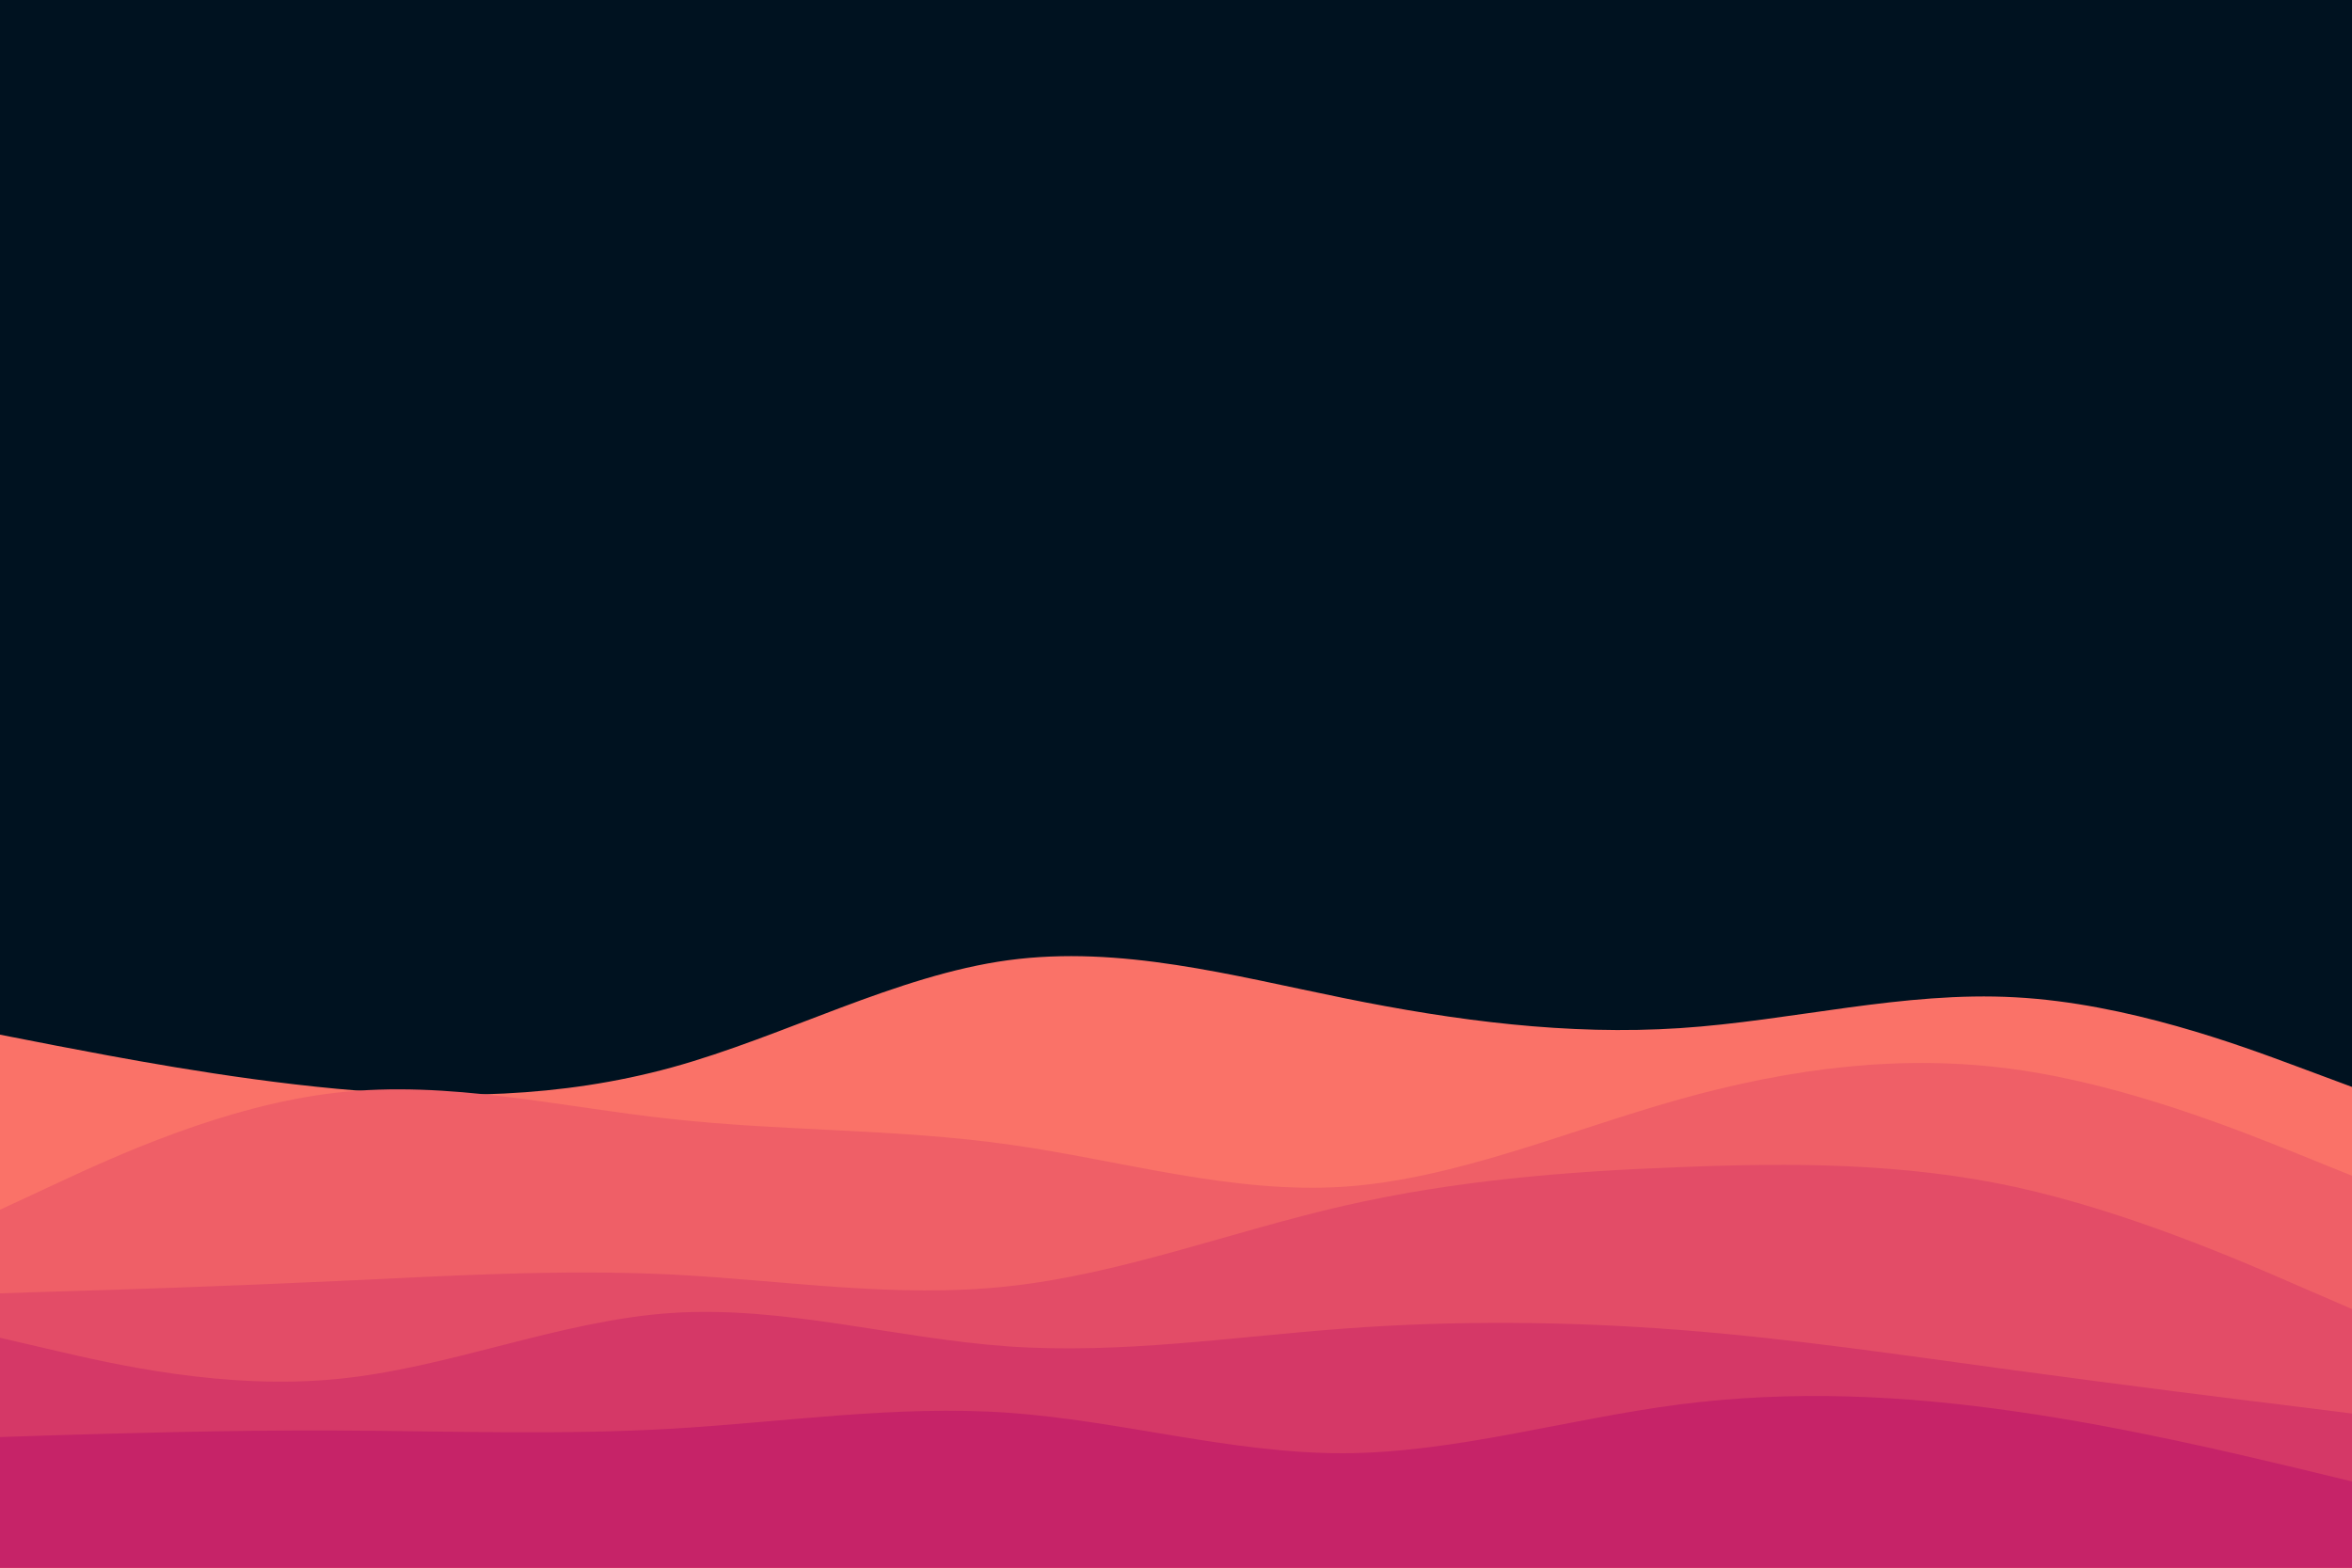 <svg id="visual" viewBox="0 0 900 600" width="900" height="600" xmlns="http://www.w3.org/2000/svg" xmlns:xlink="http://www.w3.org/1999/xlink" version="1.1"><rect x="0" y="0" width="900" height="600" fill="#001220"></rect><path d="M0 396L21.5 400.2C43 404.3 86 412.7 128.8 416.7C171.7 420.7 214.3 420.3 257.2 408.5C300 396.7 343 373.3 385.8 367.5C428.7 361.7 471.3 373.3 514.2 382C557 390.7 600 396.3 642.8 393.5C685.7 390.7 728.3 379.3 771.2 381.7C814 384 857 400 878.5 408L900 416L900 601L878.5 601C857 601 814 601 771.2 601C728.3 601 685.7 601 642.8 601C600 601 557 601 514.2 601C471.3 601 428.7 601 385.8 601C343 601 300 601 257.2 601C214.3 601 171.7 601 128.8 601C86 601 43 601 21.5 601L0 601Z" fill="#fa7268"></path><path d="M0 463L21.5 453C43 443 86 423 128.8 418.2C171.7 413.3 214.3 423.7 257.2 428.3C300 433 343 432 385.8 438C428.7 444 471.3 457 514.2 454.2C557 451.3 600 432.7 642.8 420.7C685.7 408.7 728.3 403.3 771.2 409.3C814 415.3 857 432.7 878.5 441.3L900 450L900 601L878.5 601C857 601 814 601 771.2 601C728.3 601 685.7 601 642.8 601C600 601 557 601 514.2 601C471.3 601 428.7 601 385.8 601C343 601 300 601 257.2 601C214.3 601 171.7 601 128.8 601C86 601 43 601 21.5 601L0 601Z" fill="#ef5f67"></path><path d="M0 495L21.5 494.3C43 493.7 86 492.3 128.8 490.3C171.7 488.3 214.3 485.7 257.2 487.8C300 490 343 497 385.8 492.3C428.7 487.7 471.3 471.3 514.2 461.5C557 451.7 600 448.3 642.8 446.7C685.7 445 728.3 445 771.2 454.3C814 463.7 857 482.3 878.5 491.7L900 501L900 601L878.5 601C857 601 814 601 771.2 601C728.3 601 685.7 601 642.8 601C600 601 557 601 514.2 601C471.3 601 428.7 601 385.8 601C343 601 300 601 257.2 601C214.3 601 171.7 601 128.8 601C86 601 43 601 21.5 601L0 601Z" fill="#e34c67"></path><path d="M0 512L21.5 517C43 522 86 532 128.8 527.8C171.7 523.7 214.3 505.3 257.2 502.5C300 499.7 343 512.3 385.8 515.3C428.7 518.3 471.3 511.7 514.2 508.5C557 505.3 600 505.7 642.8 509C685.7 512.3 728.3 518.7 771.2 524.5C814 530.3 857 535.7 878.5 538.3L900 541L900 601L878.5 601C857 601 814 601 771.2 601C728.3 601 685.7 601 642.8 601C600 601 557 601 514.2 601C471.3 601 428.7 601 385.8 601C343 601 300 601 257.2 601C214.3 601 171.7 601 128.8 601C86 601 43 601 21.5 601L0 601Z" fill="#d53867"></path><path d="M0 550L21.5 549.3C43 548.7 86 547.3 128.8 547.5C171.7 547.7 214.3 549.3 257.2 546.8C300 544.3 343 537.7 385.8 540.7C428.7 543.7 471.3 556.3 514.2 556.2C557 556 600 543 642.8 537.5C685.7 532 728.3 534 771.2 540.2C814 546.3 857 556.7 878.5 561.8L900 567L900 601L878.5 601C857 601 814 601 771.2 601C728.3 601 685.7 601 642.8 601C600 601 557 601 514.2 601C471.3 601 428.7 601 385.8 601C343 601 300 601 257.2 601C214.3 601 171.7 601 128.8 601C86 601 43 601 21.5 601L0 601Z" fill="#c62368"></path></svg>